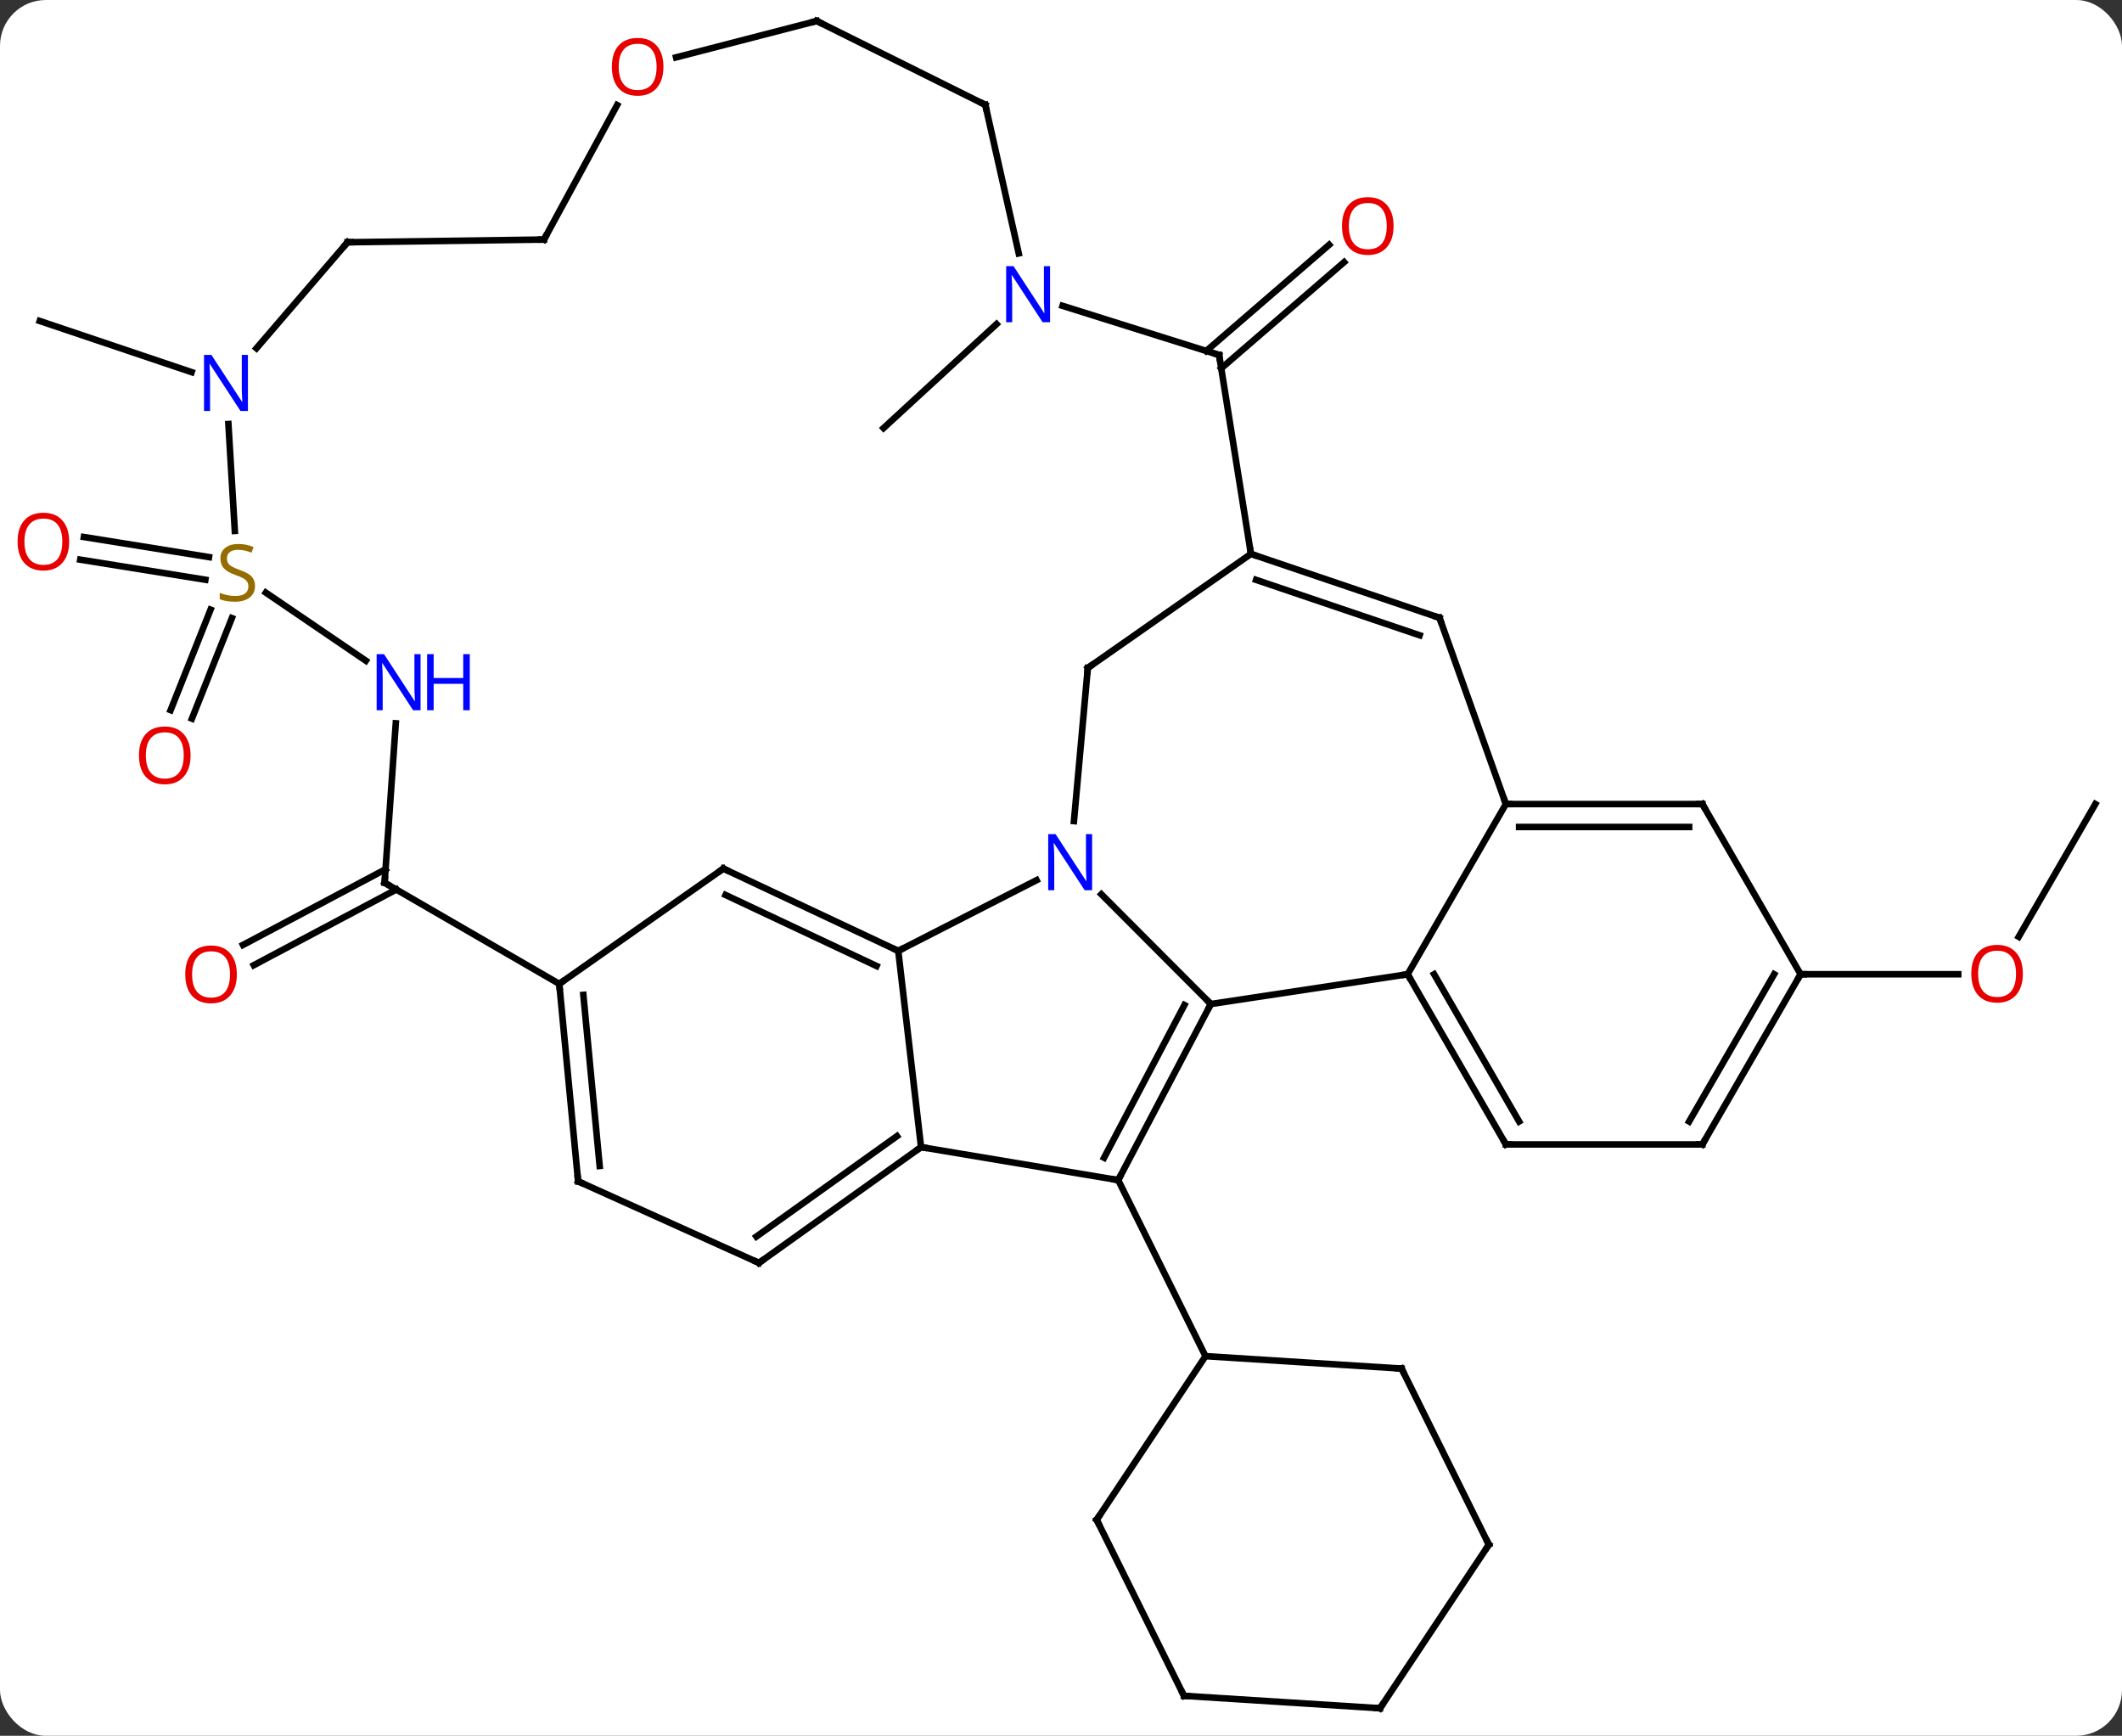 <svg width="324" viewBox="0 0 324 265" style="fill-opacity:1; color-rendering:auto; color-interpolation:auto; text-rendering:auto; stroke:black; stroke-linecap:square; stroke-miterlimit:10; shape-rendering:auto; stroke-opacity:1; fill:black; stroke-dasharray:none; font-weight:normal; stroke-width:1; font-family:'Open Sans'; font-style:normal; stroke-linejoin:miter; font-size:12; stroke-dashoffset:0; image-rendering:auto;" height="265" class="cas-substance-image" xmlns:xlink="http://www.w3.org/1999/xlink" xmlns="http://www.w3.org/2000/svg"><rect x="0" y="0" width="324" height="265" fill="#333333" stroke="none"/><svg class="cas-substance-single-component"><rect y="0" x="0" width="324" stroke="none" ry="7" rx="7" height="265" fill="white" class="cas-substance-group"/><svg y="0" x="0" width="324" viewBox="0 0 324 265" style="fill:black;" height="265" class="cas-substance-single-component-image"><svg><g><g transform="translate(163,132)" style="text-rendering:geometricPrecision; color-rendering:optimizeQuality; color-interpolation:linearRGB; stroke-linecap:butt; image-rendering:optimizeQuality;"><line y2="-78.419" y1="-94.628" x2="21.179" x1="39.94" style="fill:none;"/><line y2="-75.77" y1="-91.98" x2="23.467" x1="42.228" style="fill:none;"/><line y2="-9.246" y1="11.015" x2="156.927" x1="145.23" style="fill:none;"/><line y2="16.737" y1="16.737" x2="111.927" x1="135.989" style="fill:none;"/><line y2="3.8" y1="15.351" x2="-102.492" x1="-124.251" style="fill:none;"/><line y2="0.708" y1="12.259" x2="-104.133" x1="-125.892" style="fill:none;"/><line y2="-82.522" y1="-66.645" x2="-10.844" x1="-28.095" style="fill:none;"/><line y2="-37.632" y1="-22.291" x2="-127.598" x1="-133.696" style="fill:none;"/><line y2="-38.925" y1="-23.584" x2="-130.851" x1="-136.949" style="fill:none;"/><line y2="-43.493" y1="-46.559" x2="-131.647" x1="-150.743" style="fill:none;"/><line y2="-46.949" y1="-50.015" x2="-131.092" x1="-150.188" style="fill:none;"/><line y2="-75.184" y1="-82.995" x2="-133.743" x1="-156.927" style="fill:none;"/><line y2="48.165" y1="21.282" x2="7.734" x1="21.879" style="fill:none;"/><line y2="44.747" y1="21.441" x2="5.577" x1="17.841" style="fill:none;"/><line y2="4.526" y1="21.282" x2="5.163" x1="21.879" style="fill:none;"/><line y2="16.737" y1="21.282" x2="51.927" x1="21.879" style="fill:none;"/><line y2="43.128" y1="48.165" x2="-22.368" x1="7.734" style="fill:none;"/><line y2="75.042" y1="48.165" x2="21.063" x1="7.734" style="fill:none;"/><line y2="13.17" y1="2.375" x2="-25.848" x1="-4.733" style="fill:none;"/><line y2="-30.027" y1="-6.647" x2="3.093" x1="0.978" style="fill:none;"/><line y2="-9.246" y1="16.737" x2="66.927" x1="51.927" style="fill:none;"/><line y2="42.717" y1="16.737" x2="66.927" x1="51.927" style="fill:none;"/><line y2="39.217" y1="16.737" x2="68.948" x1="55.968" style="fill:none;"/><line y2="13.17" y1="43.128" x2="-25.848" x1="-22.368" style="fill:none;"/><line y2="60.804" y1="43.128" x2="-47.118" x1="-22.368" style="fill:none;"/><line y2="56.781" y1="41.454" x2="-47.508" x1="-26.047" style="fill:none;"/><line y2="0.609" y1="13.17" x2="-52.554" x1="-25.848" style="fill:none;"/><line y2="4.636" y1="15.477" x2="-52.215" x1="-29.166" style="fill:none;"/><line y2="-47.436" y1="-30.027" x2="27.999" x1="3.093" style="fill:none;"/><line y2="-37.68" y1="-9.246" x2="56.793" x1="66.927" style="fill:none;"/><line y2="-9.246" y1="-9.246" x2="96.927" x1="66.927" style="fill:none;"/><line y2="-5.746" y1="-5.746" x2="94.906" x1="68.948" style="fill:none;"/><line y2="42.717" y1="42.717" x2="96.927" x1="66.927" style="fill:none;"/><line y2="48.351" y1="60.804" x2="-74.73" x1="-47.118" style="fill:none;"/><line y2="18.207" y1="0.609" x2="-77.607" x1="-52.554" style="fill:none;"/><line y2="-37.68" y1="-47.436" x2="56.793" x1="27.999" style="fill:none;"/><line y2="-35.014" y1="-43.473" x2="53.756" x1="28.79" style="fill:none;"/><line y2="-77.802" y1="-47.436" x2="23.142" x1="27.999" style="fill:none;"/><line y2="16.737" y1="-9.246" x2="111.927" x1="96.927" style="fill:none;"/><line y2="16.737" y1="42.717" x2="111.927" x1="96.927" style="fill:none;"/><line y2="16.737" y1="39.217" x2="107.886" x1="94.906" style="fill:none;"/><line y2="18.207" y1="48.351" x2="-77.607" x1="-74.73" style="fill:none;"/><line y2="19.886" y1="46.007" x2="-73.931" x1="-71.438" style="fill:none;"/><line y2="2.766" y1="18.207" x2="-104.277" x1="-77.607" style="fill:none;"/><line y2="-85.309" y1="-77.802" x2="-0.761" x1="23.142" style="fill:none;"/><line y2="-21.575" y1="2.766" x2="-102.57" x1="-104.277" style="fill:none;"/><line y2="-115.992" y1="-93.318" x2="-12.555" x1="-7.452" style="fill:none;"/><line y2="-41.522" y1="-31.132" x2="-122.41" x1="-107.143" style="fill:none;"/><line y2="-128.796" y1="-115.992" x2="-38.298" x1="-12.555" style="fill:none;"/><line y2="-67.263" y1="-50.946" x2="-128.127" x1="-127.147" style="fill:none;"/><line y2="-123.242" y1="-128.796" x2="-59.766" x1="-38.298" style="fill:none;"/><line y2="-95.016" y1="-78.833" x2="-109.935" x1="-123.841" style="fill:none;"/><line y2="-95.427" y1="-115.957" x2="-79.941" x1="-68.775" style="fill:none;"/><line y2="-95.427" y1="-95.016" x2="-79.941" x1="-109.935" style="fill:none;"/><line y2="100.023" y1="75.042" x2="4.449" x1="21.063" style="fill:none;"/><line y2="76.941" y1="75.042" x2="51.003" x1="21.063" style="fill:none;"/><line y2="126.9" y1="100.023" x2="17.775" x1="4.449" style="fill:none;"/><line y2="103.818" y1="76.941" x2="64.329" x1="51.003" style="fill:none;"/><line y2="128.796" y1="126.9" x2="47.715" x1="17.775" style="fill:none;"/><line y2="128.796" y1="103.818" x2="47.715" x1="64.329" style="fill:none;"/></g><g transform="translate(163,132)" style="fill:rgb(230,0,0); text-rendering:geometricPrecision; color-rendering:optimizeQuality; image-rendering:optimizeQuality; font-family:'Open Sans'; stroke:rgb(230,0,0); color-interpolation:linearRGB;"><path style="stroke:none;" d="M49.781 -97.486 Q49.781 -95.424 48.741 -94.244 Q47.702 -93.064 45.859 -93.064 Q43.968 -93.064 42.937 -94.228 Q41.906 -95.393 41.906 -97.502 Q41.906 -99.596 42.937 -100.744 Q43.968 -101.893 45.859 -101.893 Q47.718 -101.893 48.749 -100.721 Q49.781 -99.549 49.781 -97.486 ZM42.952 -97.486 Q42.952 -95.752 43.695 -94.846 Q44.437 -93.939 45.859 -93.939 Q47.281 -93.939 48.007 -94.838 Q48.734 -95.736 48.734 -97.486 Q48.734 -99.221 48.007 -100.111 Q47.281 -101.002 45.859 -101.002 Q44.437 -101.002 43.695 -100.103 Q42.952 -99.205 42.952 -97.486 Z"/><path style="stroke:none;" d="M145.864 16.667 Q145.864 18.729 144.825 19.909 Q143.786 21.089 141.943 21.089 Q140.052 21.089 139.021 19.924 Q137.989 18.76 137.989 16.651 Q137.989 14.557 139.021 13.409 Q140.052 12.26 141.943 12.26 Q143.802 12.26 144.833 13.432 Q145.864 14.604 145.864 16.667 ZM139.036 16.667 Q139.036 18.401 139.779 19.307 Q140.521 20.214 141.943 20.214 Q143.364 20.214 144.091 19.315 Q144.818 18.417 144.818 16.667 Q144.818 14.932 144.091 14.042 Q143.364 13.151 141.943 13.151 Q140.521 13.151 139.779 14.05 Q139.036 14.948 139.036 16.667 Z"/><path style="stroke:none;" d="M-126.838 16.763 Q-126.838 18.825 -127.878 20.005 Q-128.917 21.185 -130.76 21.185 Q-132.651 21.185 -133.682 20.02 Q-134.714 18.856 -134.714 16.747 Q-134.714 14.653 -133.682 13.505 Q-132.651 12.356 -130.76 12.356 Q-128.901 12.356 -127.87 13.528 Q-126.838 14.7 -126.838 16.763 ZM-133.667 16.763 Q-133.667 18.497 -132.924 19.403 Q-132.182 20.31 -130.76 20.31 Q-129.339 20.31 -128.612 19.411 Q-127.885 18.513 -127.885 16.763 Q-127.885 15.028 -128.612 14.138 Q-129.339 13.247 -130.76 13.247 Q-132.182 13.247 -132.924 14.146 Q-133.667 15.044 -133.667 16.763 Z"/><path style="stroke:none;" d="M-133.904 -16.672 Q-133.904 -14.61 -134.943 -13.43 Q-135.982 -12.25 -137.825 -12.25 Q-139.716 -12.25 -140.747 -13.415 Q-141.779 -14.579 -141.779 -16.688 Q-141.779 -18.782 -140.747 -19.93 Q-139.716 -21.079 -137.825 -21.079 Q-135.966 -21.079 -134.935 -19.907 Q-133.904 -18.735 -133.904 -16.672 ZM-140.732 -16.672 Q-140.732 -14.938 -139.989 -14.032 Q-139.247 -13.125 -137.825 -13.125 Q-136.404 -13.125 -135.677 -14.024 Q-134.95 -14.922 -134.95 -16.672 Q-134.95 -18.407 -135.677 -19.297 Q-136.404 -20.188 -137.825 -20.188 Q-139.247 -20.188 -139.989 -19.29 Q-140.732 -18.391 -140.732 -16.672 Z"/><path style="stroke:none;" d="M-152.44 -49.306 Q-152.44 -47.244 -153.48 -46.064 Q-154.519 -44.884 -156.362 -44.884 Q-158.253 -44.884 -159.284 -46.048 Q-160.315 -47.213 -160.315 -49.322 Q-160.315 -51.416 -159.284 -52.564 Q-158.253 -53.713 -156.362 -53.713 Q-154.503 -53.713 -153.472 -52.541 Q-152.44 -51.369 -152.44 -49.306 ZM-159.269 -49.306 Q-159.269 -47.572 -158.526 -46.666 Q-157.784 -45.759 -156.362 -45.759 Q-154.94 -45.759 -154.214 -46.658 Q-153.487 -47.556 -153.487 -49.306 Q-153.487 -51.041 -154.214 -51.931 Q-154.94 -52.822 -156.362 -52.822 Q-157.784 -52.822 -158.526 -51.923 Q-159.269 -51.025 -159.269 -49.306 Z"/></g><g transform="translate(163,132)" style="stroke-linecap:butt; text-rendering:geometricPrecision; color-rendering:optimizeQuality; image-rendering:optimizeQuality; font-family:'Open Sans'; color-interpolation:linearRGB; stroke-miterlimit:5;"><path style="fill:none;" d="M21.646 21.724 L21.879 21.282 L21.526 20.928"/><path style="fill:none;" d="M7.967 47.722 L7.734 48.165 L7.241 48.083"/><path style="fill:rgb(0,5,255); stroke:none;" d="M3.751 3.907 L2.61 3.907 L-2.078 -3.28 L-2.124 -3.28 Q-2.031 -2.015 -2.031 -0.968 L-2.031 3.907 L-2.953 3.907 L-2.953 -4.655 L-1.828 -4.655 L2.844 2.501 L2.891 2.501 Q2.891 2.345 2.844 1.485 Q2.797 0.626 2.813 0.251 L2.813 -4.655 L3.751 -4.655 L3.751 3.907 Z"/><path style="fill:none;" d="M52.177 17.17 L51.927 16.737 L51.433 16.812"/><path style="fill:none;" d="M-22.775 43.419 L-22.368 43.128 L-21.875 43.211"/><path style="fill:none;" d="M-26.3 12.957 L-25.848 13.17 L-25.403 12.942"/><path style="fill:none;" d="M3.048 -29.529 L3.093 -30.027 L3.503 -30.314"/><path style="fill:none;" d="M67.427 -9.246 L66.927 -9.246 L66.759 -9.717"/><path style="fill:none;" d="M66.677 42.284 L66.927 42.717 L67.427 42.717"/><path style="fill:none;" d="M-46.711 60.513 L-47.118 60.804 L-47.574 60.598"/><path style="fill:none;" d="M-52.102 0.822 L-52.554 0.609 L-52.963 0.896"/><path style="fill:none;" d="M28.473 -47.276 L27.999 -47.436 L27.92 -47.93"/><path style="fill:none;" d="M56.961 -37.209 L56.793 -37.68 L56.319 -37.84"/><path style="fill:none;" d="M96.427 -9.246 L96.927 -9.246 L97.177 -8.813"/><path style="fill:none;" d="M96.427 42.717 L96.927 42.717 L97.177 42.284"/><path style="fill:none;" d="M-74.274 48.557 L-74.73 48.351 L-74.778 47.853"/><path style="fill:none;" d="M-77.559 18.705 L-77.607 18.207 L-77.198 17.92"/><path style="fill:none;" d="M23.221 -77.308 L23.142 -77.802 L22.665 -77.952"/><path style="fill:none;" d="M111.677 17.17 L111.927 16.737 L112.427 16.737"/><path style="fill:none;" d="M-103.844 3.017 L-104.277 2.766 L-104.242 2.267"/><path style="fill:rgb(0,5,255); stroke:none;" d="M-2.669 -82.805 L-3.81 -82.805 L-8.498 -89.992 L-8.544 -89.992 Q-8.451 -88.727 -8.451 -87.68 L-8.451 -82.805 L-9.373 -82.805 L-9.373 -91.367 L-8.248 -91.367 L-3.576 -84.211 L-3.529 -84.211 Q-3.529 -84.367 -3.576 -85.227 Q-3.623 -86.086 -3.607 -86.461 L-3.607 -91.367 L-2.669 -91.367 L-2.669 -82.805 Z"/><path style="fill:rgb(0,5,255); stroke:none;" d="M-98.786 -23.57 L-99.927 -23.57 L-104.615 -30.757 L-104.661 -30.757 Q-104.568 -29.492 -104.568 -28.445 L-104.568 -23.57 L-105.49 -23.57 L-105.49 -32.132 L-104.365 -32.132 L-99.693 -24.976 L-99.646 -24.976 Q-99.646 -25.132 -99.693 -25.992 Q-99.74 -26.851 -99.724 -27.226 L-99.724 -32.132 L-98.786 -32.132 L-98.786 -23.57 Z"/><path style="fill:rgb(0,5,255); stroke:none;" d="M-91.271 -23.57 L-92.271 -23.57 L-92.271 -27.601 L-96.786 -27.601 L-96.786 -23.57 L-97.786 -23.57 L-97.786 -32.132 L-96.786 -32.132 L-96.786 -28.492 L-92.271 -28.492 L-92.271 -32.132 L-91.271 -32.132 L-91.271 -23.57 Z"/><path style="fill:none;" d="M-12.445 -115.504 L-12.555 -115.992 L-13.003 -116.215"/><path style="fill:rgb(148,108,0); stroke:none;" d="M-124.064 -42.544 Q-124.064 -41.419 -124.884 -40.778 Q-125.704 -40.137 -127.111 -40.137 Q-128.642 -40.137 -129.454 -40.544 L-129.454 -41.497 Q-128.923 -41.278 -128.306 -41.145 Q-127.689 -41.012 -127.079 -41.012 Q-126.079 -41.012 -125.579 -41.395 Q-125.079 -41.778 -125.079 -42.45 Q-125.079 -42.887 -125.259 -43.176 Q-125.439 -43.465 -125.853 -43.708 Q-126.267 -43.95 -127.126 -44.247 Q-128.314 -44.669 -128.829 -45.254 Q-129.345 -45.84 -129.345 -46.794 Q-129.345 -47.778 -128.603 -48.364 Q-127.861 -48.95 -126.626 -48.95 Q-125.361 -48.95 -124.282 -48.481 L-124.595 -47.622 Q-125.657 -48.059 -126.657 -48.059 Q-127.454 -48.059 -127.9 -47.723 Q-128.345 -47.387 -128.345 -46.778 Q-128.345 -46.34 -128.181 -46.051 Q-128.017 -45.762 -127.626 -45.528 Q-127.236 -45.294 -126.423 -44.997 Q-125.079 -44.528 -124.572 -43.973 Q-124.064 -43.419 -124.064 -42.544 Z"/><path style="fill:none;" d="M-37.85 -128.573 L-38.298 -128.796 L-38.782 -128.671"/><path style="fill:rgb(0,5,255); stroke:none;" d="M-125.144 -69.26 L-126.285 -69.26 L-130.972 -76.447 L-131.019 -76.447 Q-130.926 -75.182 -130.926 -74.135 L-130.926 -69.26 L-131.847 -69.26 L-131.847 -77.822 L-130.722 -77.822 L-126.051 -70.666 L-126.004 -70.666 Q-126.004 -70.822 -126.051 -71.682 Q-126.097 -72.541 -126.082 -72.916 L-126.082 -77.822 L-125.144 -77.822 L-125.144 -69.26 Z"/><path style="fill:rgb(230,0,0); stroke:none;" d="M-61.703 -121.792 Q-61.703 -119.73 -62.742 -118.55 Q-63.781 -117.37 -65.624 -117.37 Q-67.515 -117.37 -68.546 -118.534 Q-69.578 -119.699 -69.578 -121.808 Q-69.578 -123.902 -68.546 -125.05 Q-67.515 -126.199 -65.624 -126.199 Q-63.765 -126.199 -62.734 -125.027 Q-61.703 -123.855 -61.703 -121.792 ZM-68.531 -121.792 Q-68.531 -120.058 -67.788 -119.152 Q-67.046 -118.245 -65.624 -118.245 Q-64.203 -118.245 -63.476 -119.144 Q-62.749 -120.042 -62.749 -121.792 Q-62.749 -123.527 -63.476 -124.417 Q-64.203 -125.308 -65.624 -125.308 Q-67.046 -125.308 -67.788 -124.409 Q-68.531 -123.511 -68.531 -121.792 Z"/><path style="fill:none;" d="M-110.261 -94.637 L-109.935 -95.016 L-109.435 -95.023"/><path style="fill:none;" d="M-79.702 -95.866 L-79.941 -95.427 L-80.441 -95.42"/><path style="fill:none;" d="M4.726 99.607 L4.449 100.023 L4.671 100.471"/><path style="fill:none;" d="M50.504 76.909 L51.003 76.941 L51.225 77.389"/><path style="fill:none;" d="M17.553 126.452 L17.775 126.9 L18.274 126.932"/><path style="fill:none;" d="M64.107 103.37 L64.329 103.818 L64.052 104.234"/><path style="fill:none;" d="M47.216 128.764 L47.715 128.796 L47.992 128.38"/></g></g></svg></svg></svg></svg>